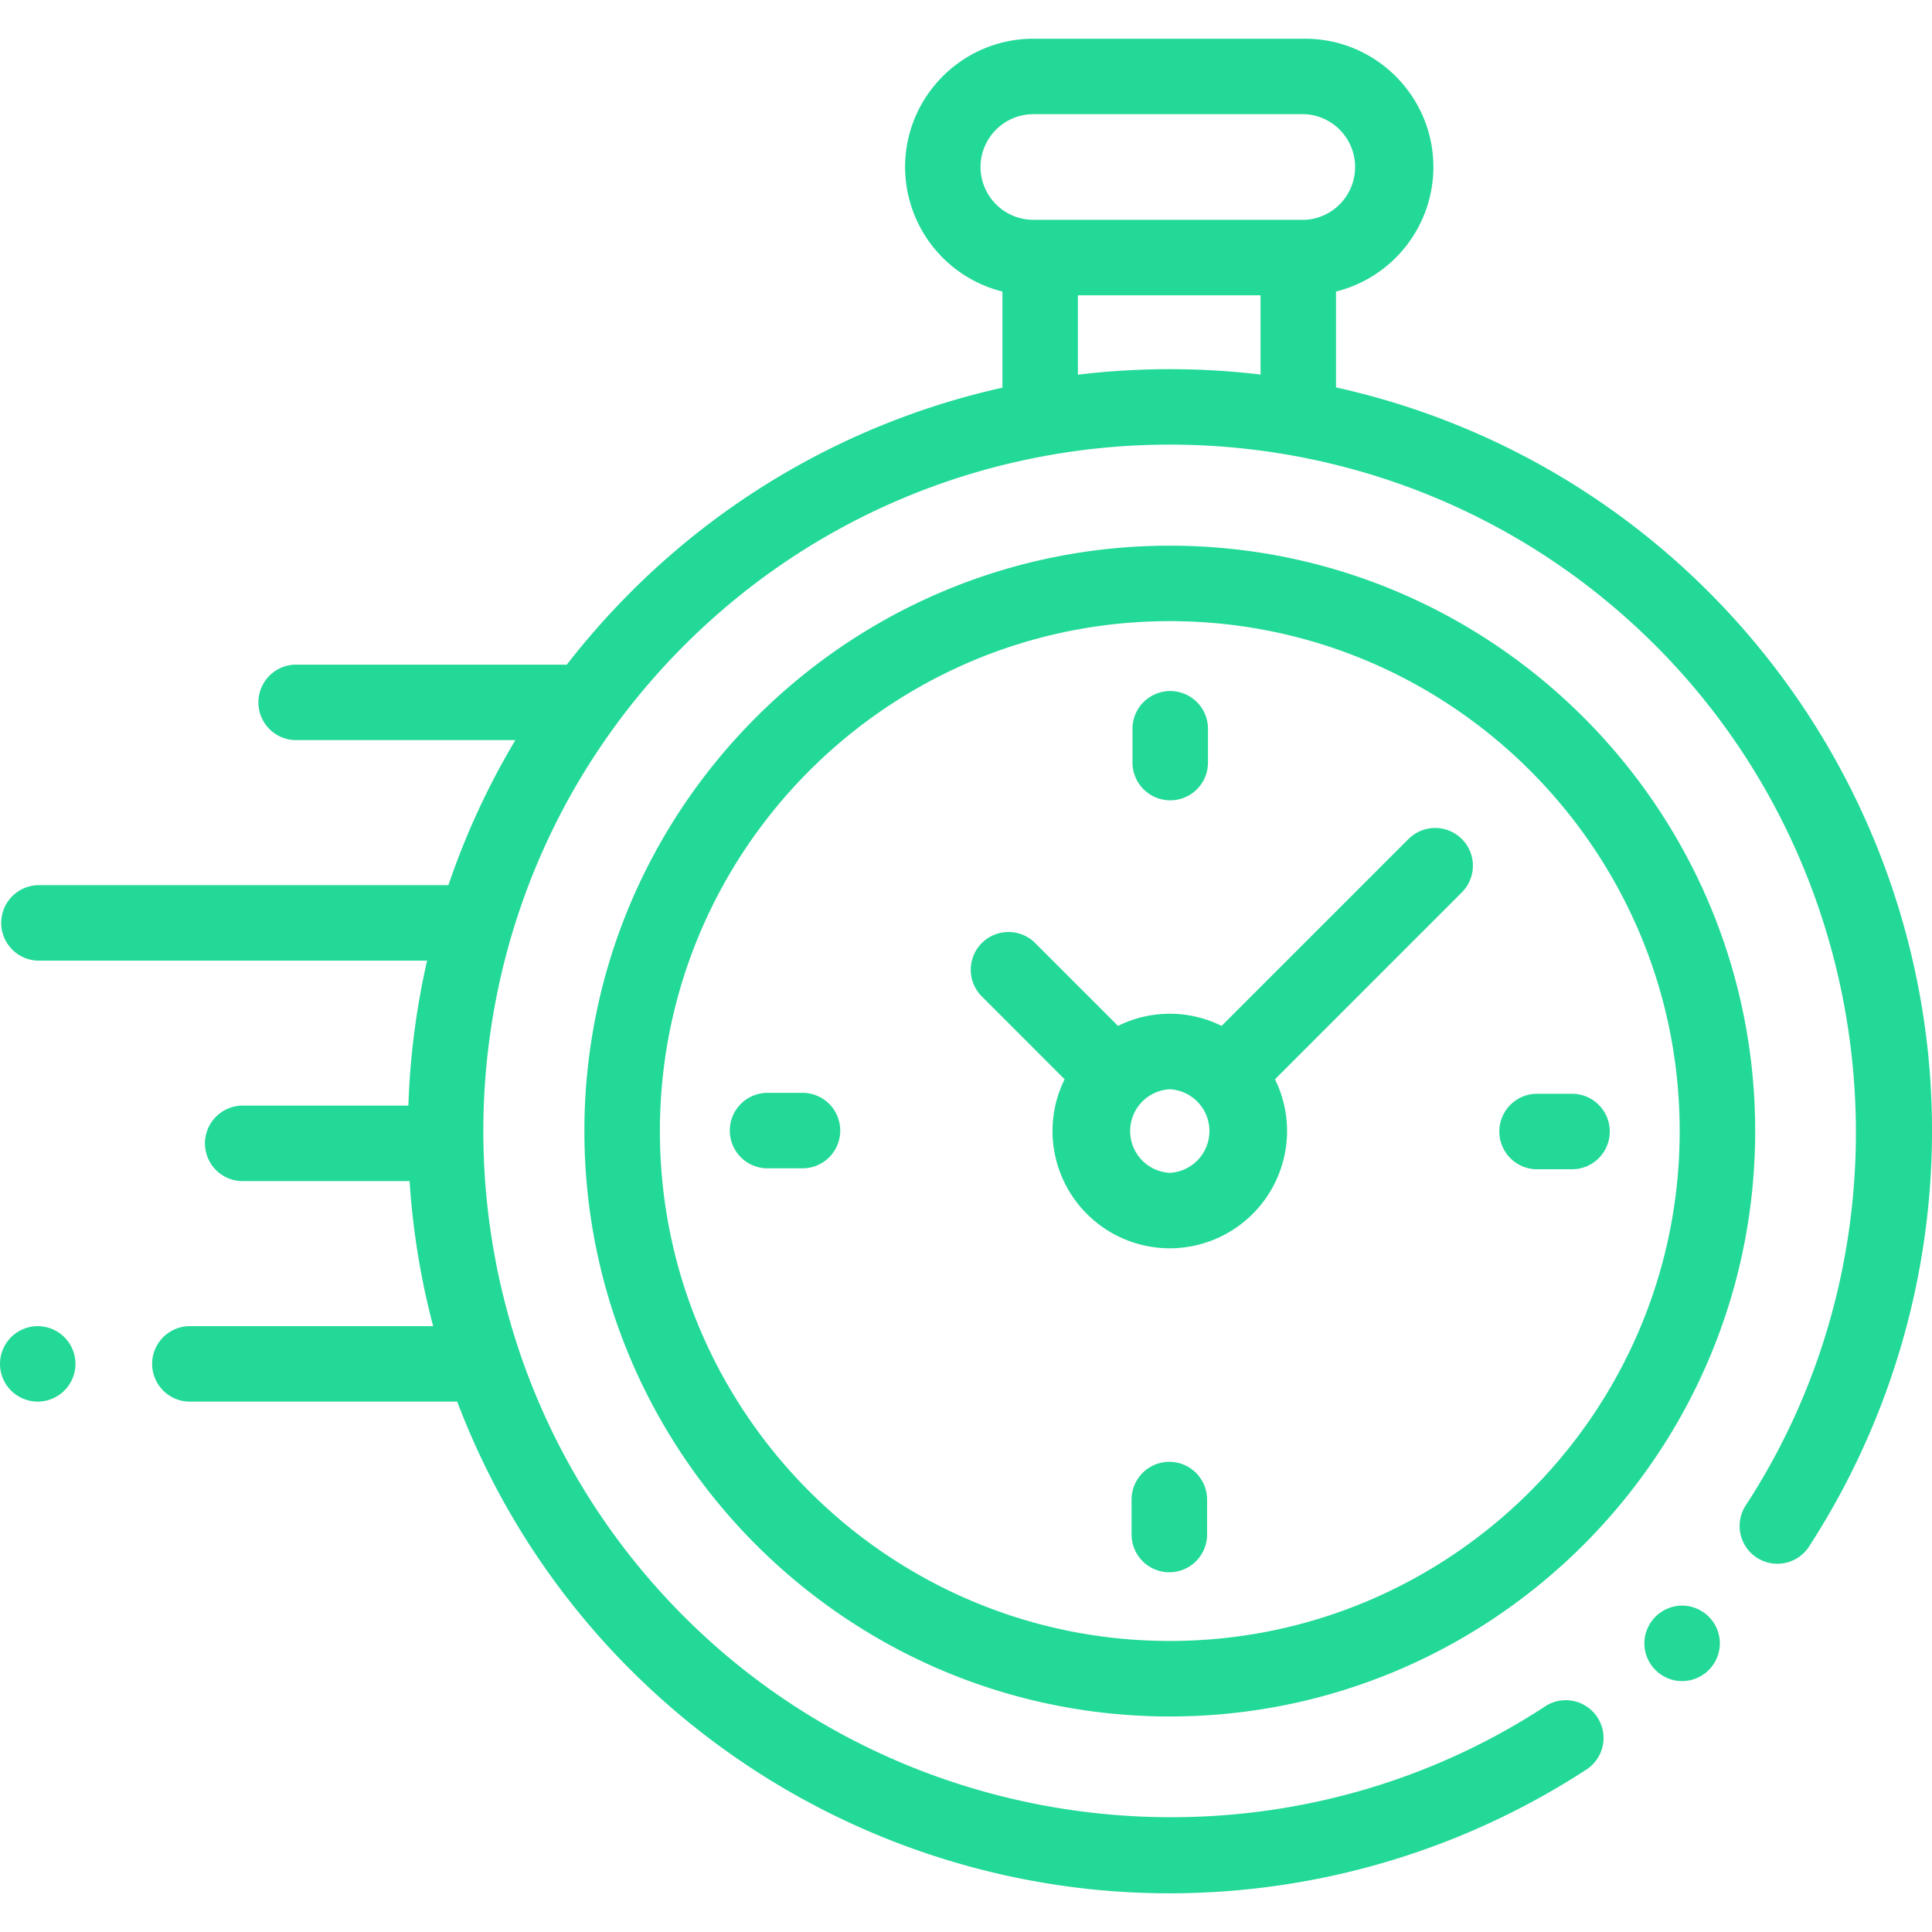 <svg fill="none" xmlns="http://www.w3.org/2000/svg" viewBox="0 0 50 50">
  <g clip-path="url(#clip0)" fill="#23D997">
    <path d="M49.904 27.31a19.764 19.764 0 00-5.68-11.987 19.61 19.61 0 00-9.648-5.297V7.545a3.326 3.326 0 002.52-3.223c0-1.83-1.49-3.32-3.321-3.32h-7.031c-1.831 0-3.32 1.49-3.32 3.32a3.326 3.326 0 002.518 3.223v2.488a19.61 19.61 0 00-9.617 5.29c-.6.6-1.152 1.228-1.658 1.881l-.074-.003h-6.96a.977.977 0 000 1.953h5.705a19.572 19.572 0 00-1.733 3.754H.977a.977.977 0 000 1.953h10.076a19.852 19.852 0 00-.484 3.753H6.25a.977.977 0 000 1.953h4.35c.082 1.265.285 2.522.61 3.754H4.883a.977.977 0 000 1.953h6.95a19.612 19.612 0 004.492 6.947 19.763 19.763 0 0011.999 5.682 19.774 19.774 0 0012.701-3.087.977.977 0 10-1.066-1.636c-6.988 4.55-16.347 3.566-22.253-2.34-6.93-6.93-6.93-18.206 0-25.136s18.206-6.93 25.136 0c5.898 5.898 6.888 15.25 2.352 22.234a.977.977 0 101.638 1.064 19.79 19.79 0 003.072-12.692zM25.376 4.323c0-.754.614-1.368 1.367-1.368h7.032a1.369 1.369 0 010 2.734h-7.031a1.369 1.369 0 01-1.368-1.366zm2.52 5.374V7.643h4.727v2.05a19.898 19.898 0 00-4.728.004z"/>
    <path d="M43.533 41.553a.982.982 0 00-.977.977.98.98 0 00.977.977.981.981 0 00.977-.977.983.983 0 00-.287-.69.986.986 0 00-.69-.287zM30.274 14.122c-8.353 0-15.15 6.796-15.15 15.15 0 8.353 6.797 15.15 15.15 15.15 8.353 0 15.15-6.797 15.15-15.15 0-8.354-6.797-15.15-15.15-15.15zm0 28.346c-7.277 0-13.196-5.92-13.196-13.196 0-7.277 5.92-13.197 13.196-13.197 7.277 0 13.196 5.92 13.196 13.197 0 7.276-5.92 13.196-13.196 13.196z"/>
    <path d="M36.452 21.713l-4.837 4.837a3.016 3.016 0 00-2.681 0l-2.165-2.165a.977.977 0 00-1.381 1.381l2.164 2.165c-.2.405-.313.86-.313 1.34a3.038 3.038 0 003.035 3.035 3.038 3.038 0 003.035-3.034c0-.481-.113-.936-.313-1.34l4.695-4.696.142-.142a.976.976 0 10-1.381-1.38zm-6.178 8.64a1.083 1.083 0 010-2.163 1.083 1.083 0 010 2.163zM40.715 28.307h-.904a.977.977 0 100 1.953h.904a.977.977 0 000-1.953zM20.737 28.283h-.904a.977.977 0 000 1.953h.904a.977.977 0 100-1.953zM30.286 20.712c.54 0 .976-.438.976-.977v-.905a.977.977 0 00-1.953 0v.905c0 .54.438.977.977.977zM30.262 37.832a.977.977 0 00-.977.977v.904a.977.977 0 001.954 0v-.904a.977.977 0 00-.977-.977zM.977 34.32a.984.984 0 00-.69.287.984.984 0 00-.287.69c0 .258.104.51.286.69a.984.984 0 00.69.287.984.984 0 00.69-.286.984.984 0 00.287-.69.984.984 0 00-.286-.691.984.984 0 00-.69-.286z"/>
  </g>
  <defs>
    <clipPath id="clip0">
      <path fill="#fff" d="M0 0h50v50H0z"/>
    </clipPath>
  </defs>
</svg>
